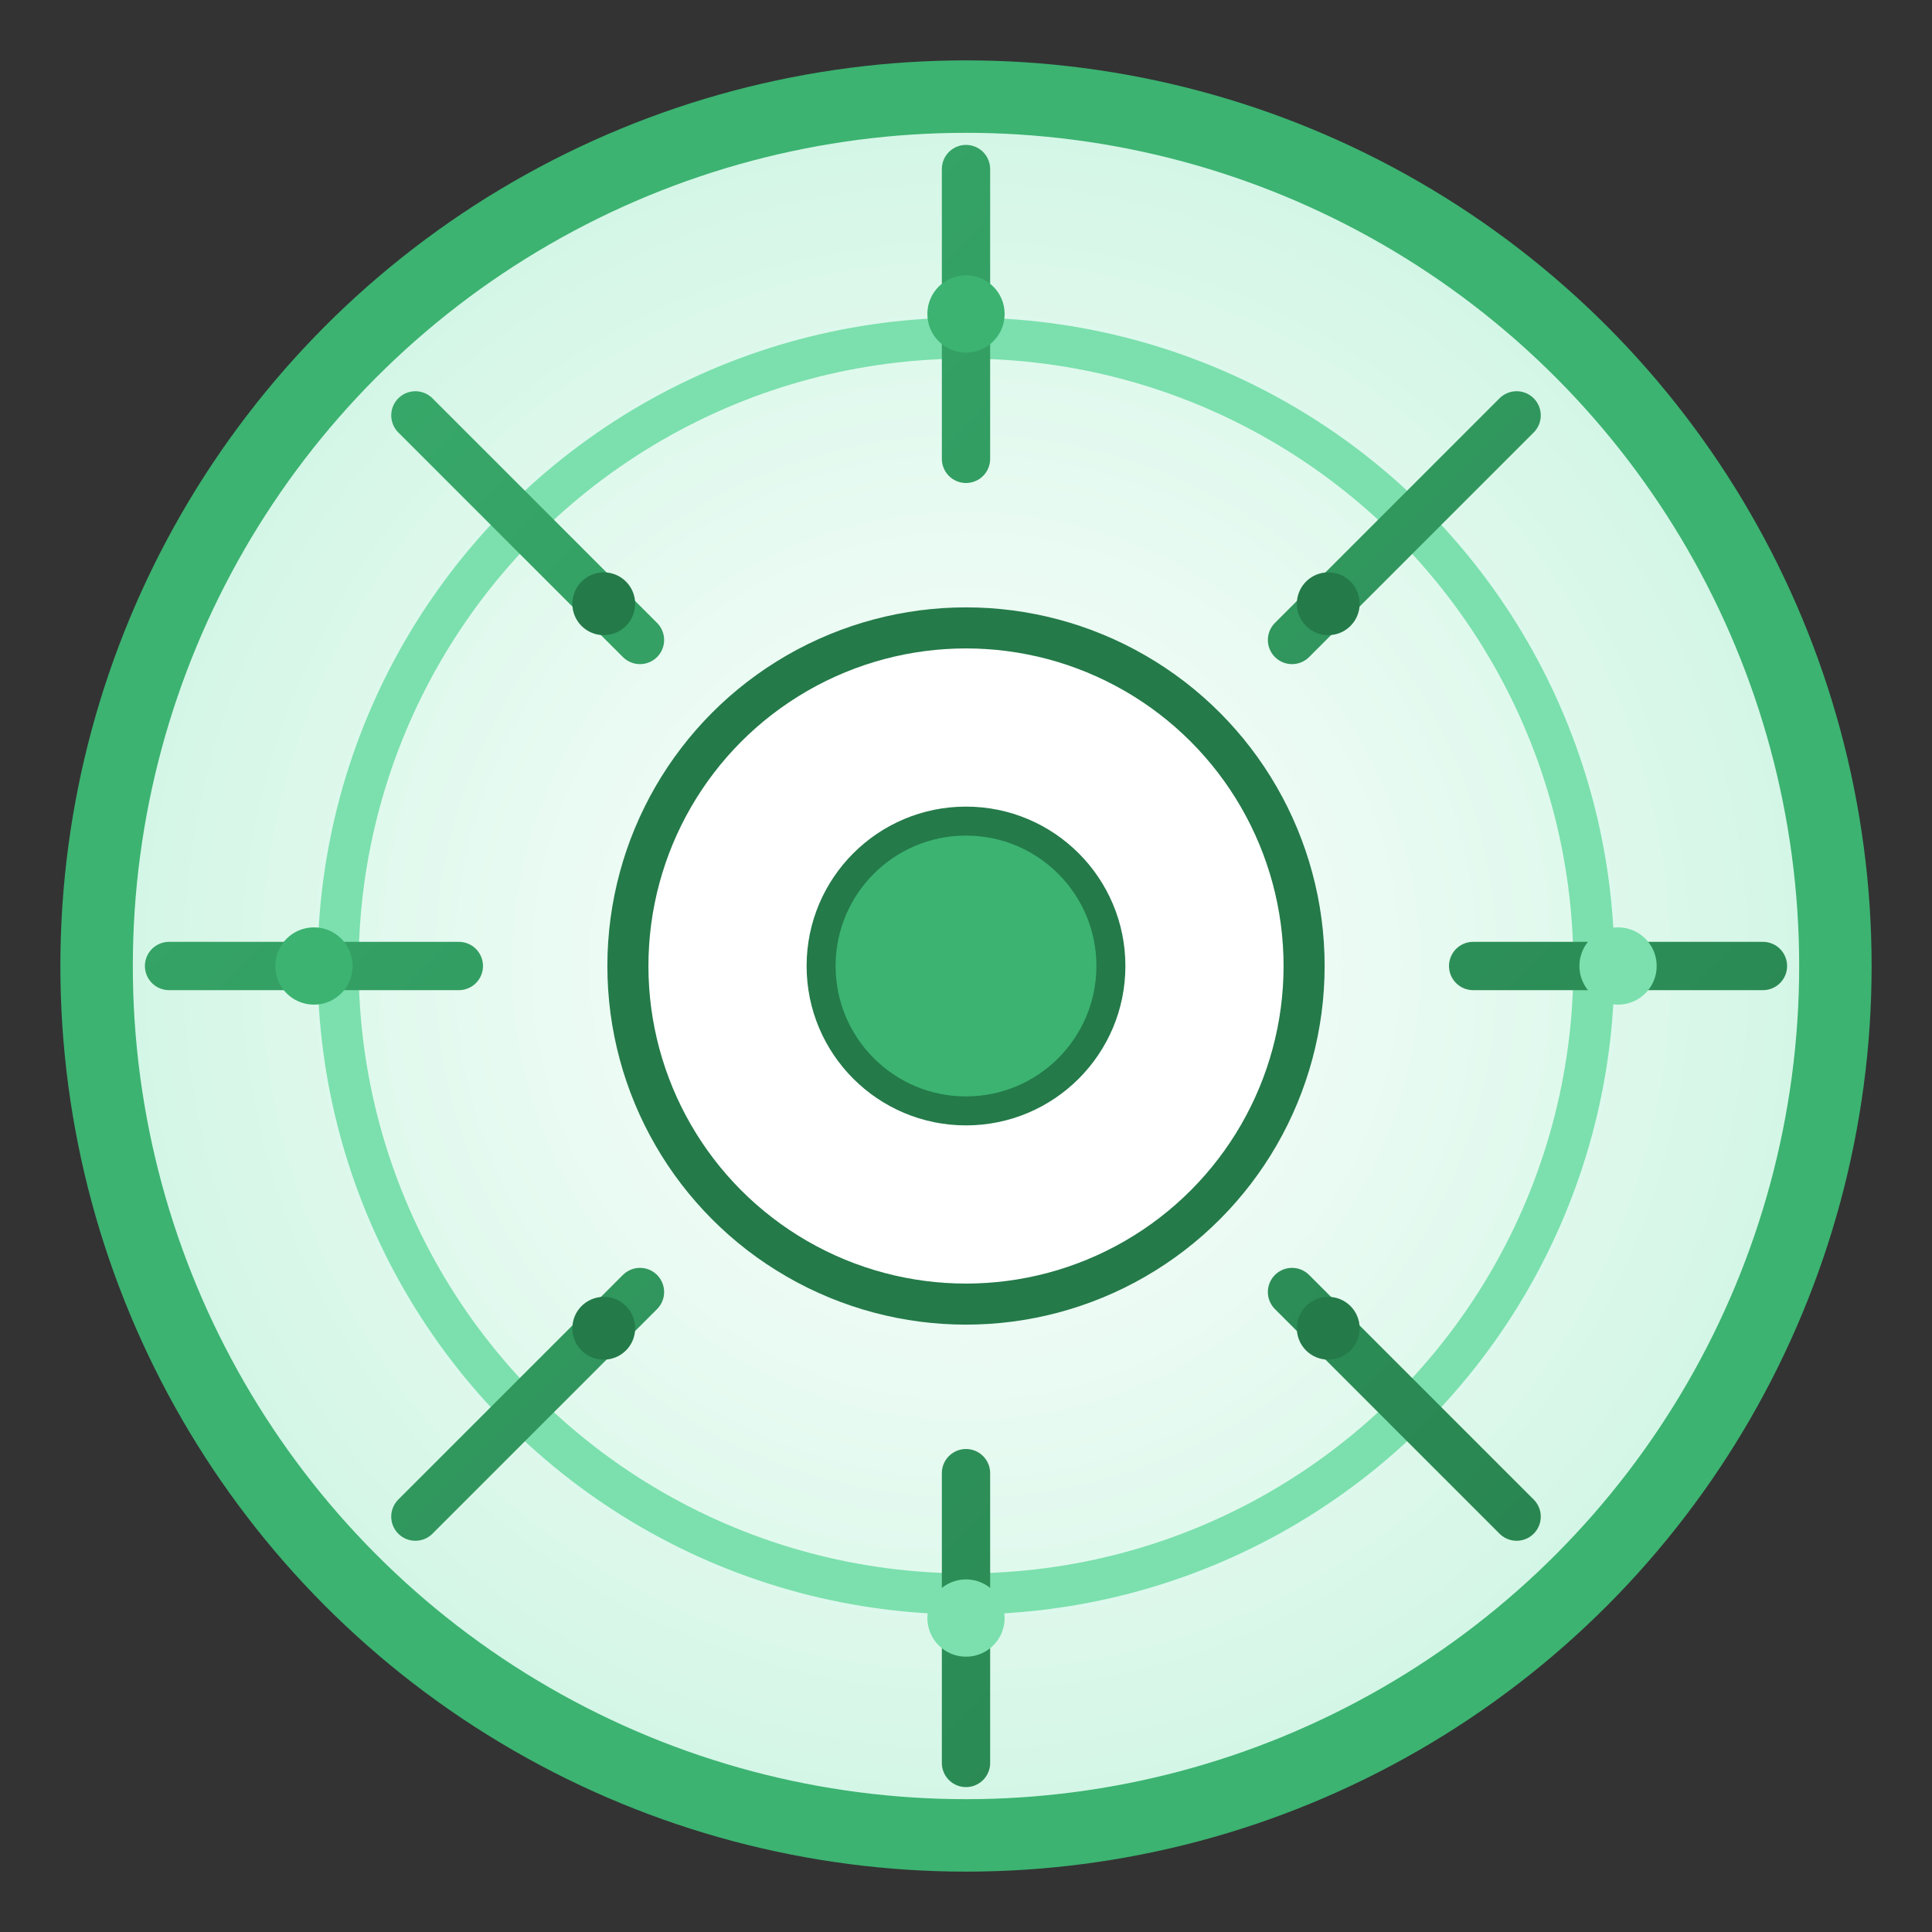 <svg width="80" height="80" viewBox="0 0 80 80" fill="none"
  xmlns="http://www.w3.org/2000/svg">
  <rect x="0" y="0" width="80" height="80" fill="#333333" stroke="none"/>
  <defs>
    <radialGradient id="mandalaGrad" cx="40" cy="40" r="36" gradientUnits="userSpaceOnUse">
      <stop stop-color="#fff" />
      <stop offset="1" stop-color="#d2f6e5" />
    </radialGradient>
    <linearGradient id="mandalaLineGrad" x1="0" y1="0" x2="80" y2="80" gradientUnits="userSpaceOnUse">
      <stop stop-color="#3cb371"/>
      <stop offset="1" stop-color="#247a49"/>
    </linearGradient>
  </defs>
  <circle cx="40" cy="40" r="36" fill="url(#mandalaGrad)" stroke="#3cb371" stroke-width="3"/>
  <circle cx="40" cy="40" r="26" stroke="#7be0ad" stroke-width="1.7" fill="none"/>
  <circle cx="40" cy="40" r="14" stroke="#247a49" stroke-width="1.7" fill="#fff"/>
  <g stroke="url(#mandalaLineGrad)" stroke-width="2" stroke-linecap="round">
    <path d="M40 7V19"/>
    <path d="M40 61V73"/>
    <path d="M7 40H19"/>
    <path d="M61 40H73"/>
    <path d="M17.2 17.2L26.5 26.5"/>
    <path d="M62.8 62.8L53.5 53.5"/>
    <path d="M17.2 62.8L26.5 53.5"/>
    <path d="M62.8 17.2L53.5 26.5"/>
  </g>
  <circle cx="40" cy="40" r="6" fill="#3cb371" stroke="#247a49" stroke-width="1.2"/>
  <g>
    <circle cx="40" cy="13" r="1.6" fill="#3cb371"/>
    <circle cx="40" cy="67" r="1.6" fill="#7be0ad"/>
    <circle cx="13" cy="40" r="1.6" fill="#3cb371"/>
    <circle cx="67" cy="40" r="1.6" fill="#7be0ad"/>
    <circle cx="25" cy="25" r="1.3" fill="#247a49"/>
    <circle cx="55" cy="25" r="1.3" fill="#247a49"/>
    <circle cx="25" cy="55" r="1.3" fill="#247a49"/>
    <circle cx="55" cy="55" r="1.3" fill="#247a49"/>
  </g>
</svg>